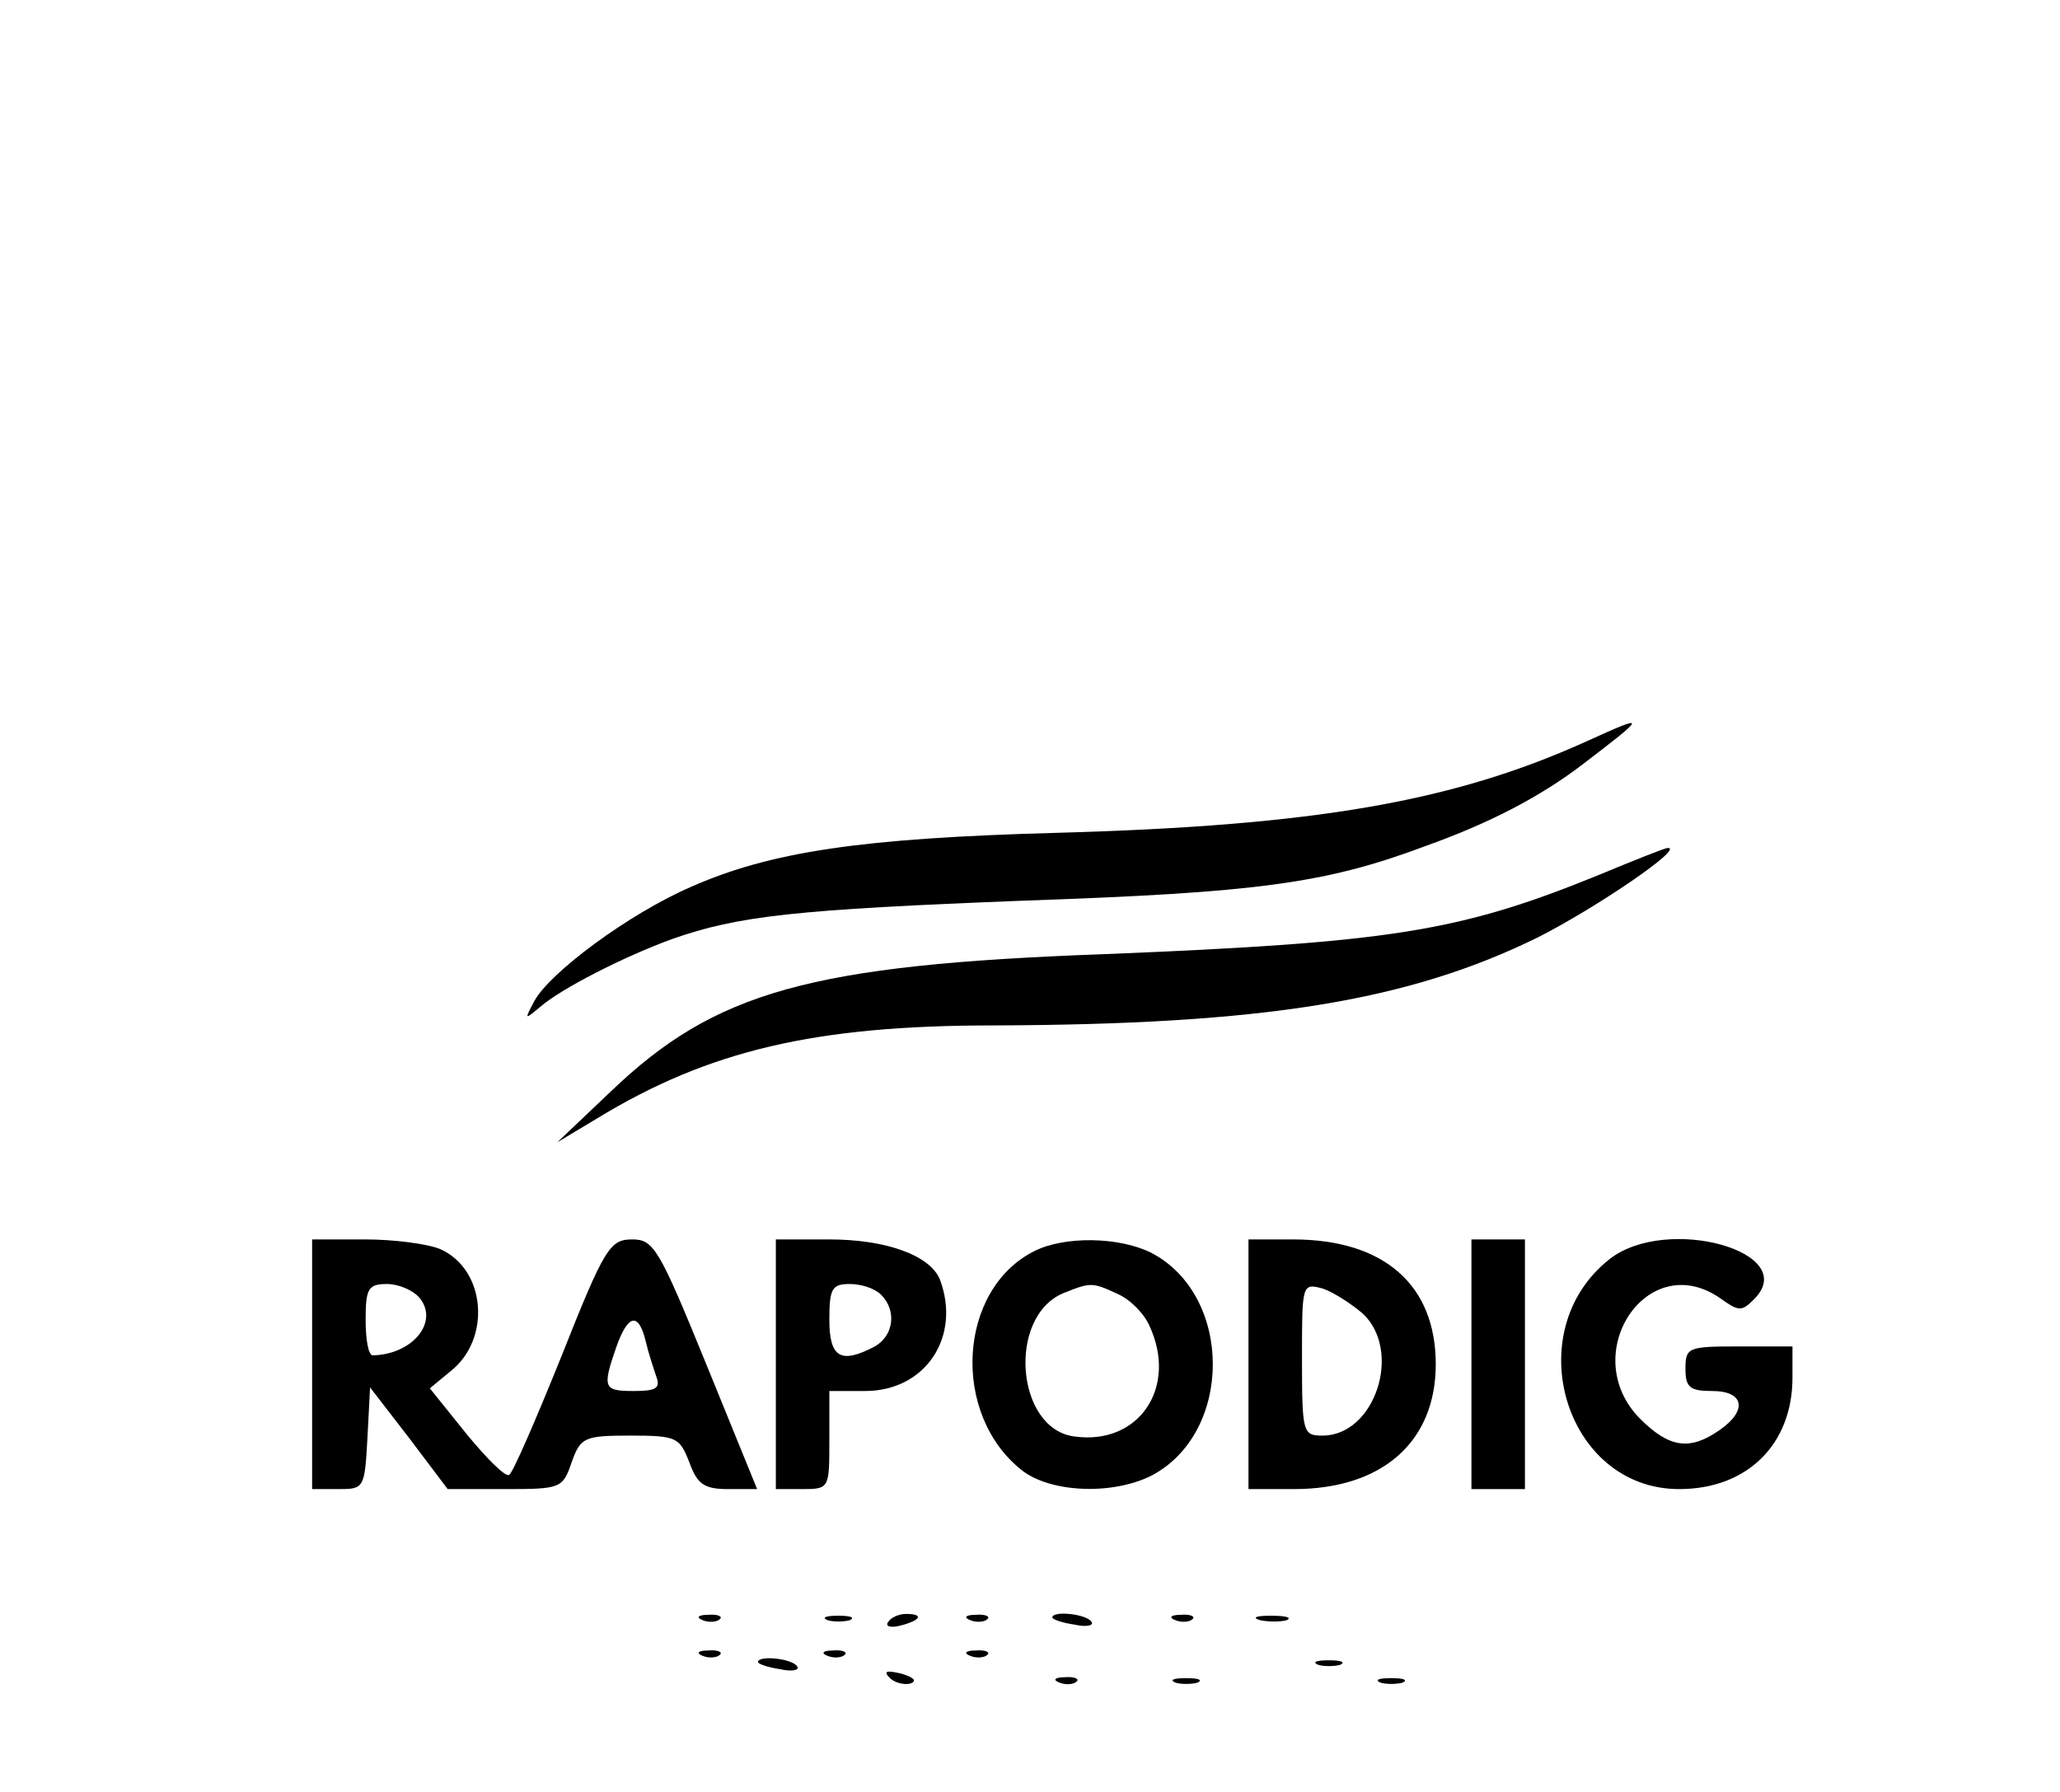 <?xml version="1.0" standalone="no"?>
<!DOCTYPE svg PUBLIC "-//W3C//DTD SVG 20010904//EN"
 "http://www.w3.org/TR/2001/REC-SVG-20010904/DTD/svg10.dtd">
<svg version="1.0" xmlns="http://www.w3.org/2000/svg"
 width="231pt" height="201pt" viewBox="0 0 231 201"
 preserveAspectRatio="xMidYMid meet">

<g transform="translate(0,201) scale(0.1,-0.1)"
fill="#000000" stroke="none">
<path d="M1780 1179 c-150 -68 -305 -95 -595 -103 -219 -6 -321 -21 -411 -61
-69 -30 -158 -96 -175 -128 -11 -21 -11 -21 7 -6 23 20 93 56 148 76 74 26
138 33 396 43 259 9 336 19 448 61 73 26 130 56 177 92 72 55 73 57 5 26z"/>
<path d="M1791 1028 c-155 -63 -232 -75 -551 -88 -332 -12 -438 -42 -555 -154
l-60 -57 45 27 c125 76 244 104 444 104 302 1 465 27 611 99 65 33 165 101
145 100 -3 0 -38 -14 -79 -31z"/>
<path d="M350 480 l0 -140 30 0 c28 0 29 1 32 57 l3 57 44 -57 43 -57 65 0
c62 0 64 1 74 30 10 28 14 30 66 30 52 0 55 -2 66 -30 9 -25 17 -30 44 -30
l32 0 -57 140 c-53 130 -59 140 -83 140 -25 0 -31 -9 -79 -130 -29 -72 -55
-132 -59 -134 -4 -3 -25 18 -48 46 l-41 51 23 19 c46 36 40 114 -11 137 -14 6
-52 11 -84 11 l-60 0 0 -140z m120 75 c23 -27 -7 -64 -52 -65 -5 0 -8 18 -8
40 0 35 3 40 24 40 13 0 29 -7 36 -15z m254 -49 c3 -13 9 -31 12 -40 5 -13 -1
-16 -25 -16 -34 0 -36 3 -20 49 13 37 25 40 33 7z"/>
<path d="M870 480 l0 -140 30 0 c30 0 30 1 30 55 l0 55 40 0 c68 0 108 61 84
125 -11 27 -60 45 -124 45 l-60 0 0 -140z m118 78 c18 -18 14 -46 -7 -58 -38
-20 -51 -13 -51 30 0 35 3 40 23 40 13 0 28 -5 35 -12z"/>
<path d="M1160 607 c-86 -43 -94 -183 -14 -246 32 -25 101 -28 145 -6 92 48
92 202 0 250 -36 18 -97 19 -131 2z m93 -48 c14 -6 30 -22 36 -36 32 -69 -12
-134 -84 -124 -66 8 -76 135 -12 161 30 12 32 12 60 -1z"/>
<path d="M1400 480 l0 -140 51 0 c99 0 159 53 159 140 0 89 -58 140 -160 140
l-50 0 0 -140z m128 57 c45 -42 14 -137 -45 -137 -22 0 -23 3 -23 86 0 84 0
85 23 79 12 -4 32 -17 45 -28z"/>
<path d="M1650 480 l0 -140 30 0 30 0 0 140 0 140 -30 0 -30 0 0 -140z"/>
<path d="M1805 598 c-103 -81 -50 -258 78 -258 76 0 127 50 127 125 l0 35 -60
0 c-57 0 -60 -1 -60 -25 0 -21 5 -25 30 -25 36 0 40 -22 8 -44 -33 -23 -56
-20 -89 13 -71 72 8 192 90 135 21 -15 24 -15 38 -1 53 53 -98 95 -162 45z"/>
<path d="M788 193 c7 -3 16 -2 19 1 4 3 -2 6 -13 5 -11 0 -14 -3 -6 -6z"/>
<path d="M928 193 c6 -2 18 -2 25 0 6 3 1 5 -13 5 -14 0 -19 -2 -12 -5z"/>
<path d="M996 191 c-4 -5 3 -7 14 -4 23 6 26 13 6 13 -8 0 -17 -4 -20 -9z"/>
<path d="M1088 193 c7 -3 16 -2 19 1 4 3 -2 6 -13 5 -11 0 -14 -3 -6 -6z"/>
<path d="M1180 196 c0 -2 11 -6 25 -8 13 -3 22 -1 19 3 -5 9 -44 13 -44 5z"/>
<path d="M1318 193 c7 -3 16 -2 19 1 4 3 -2 6 -13 5 -11 0 -14 -3 -6 -6z"/>
<path d="M1413 193 c9 -2 23 -2 30 0 6 3 -1 5 -18 5 -16 0 -22 -2 -12 -5z"/>
<path d="M788 153 c7 -3 16 -2 19 1 4 3 -2 6 -13 5 -11 0 -14 -3 -6 -6z"/>
<path d="M928 153 c7 -3 16 -2 19 1 4 3 -2 6 -13 5 -11 0 -14 -3 -6 -6z"/>
<path d="M1088 153 c7 -3 16 -2 19 1 4 3 -2 6 -13 5 -11 0 -14 -3 -6 -6z"/>
<path d="M850 146 c0 -2 11 -6 25 -8 13 -3 22 -1 19 3 -5 9 -44 13 -44 5z"/>
<path d="M1478 143 c6 -2 18 -2 25 0 6 3 1 5 -13 5 -14 0 -19 -2 -12 -5z"/>
<path d="M998 128 c5 -5 16 -8 23 -6 8 3 3 7 -10 11 -17 4 -21 3 -13 -5z"/>
<path d="M1188 123 c7 -3 16 -2 19 1 4 3 -2 6 -13 5 -11 0 -14 -3 -6 -6z"/>
<path d="M1318 123 c6 -2 18 -2 25 0 6 3 1 5 -13 5 -14 0 -19 -2 -12 -5z"/>
<path d="M1548 123 c6 -2 18 -2 25 0 6 3 1 5 -13 5 -14 0 -19 -2 -12 -5z"/>
</g>
</svg>
